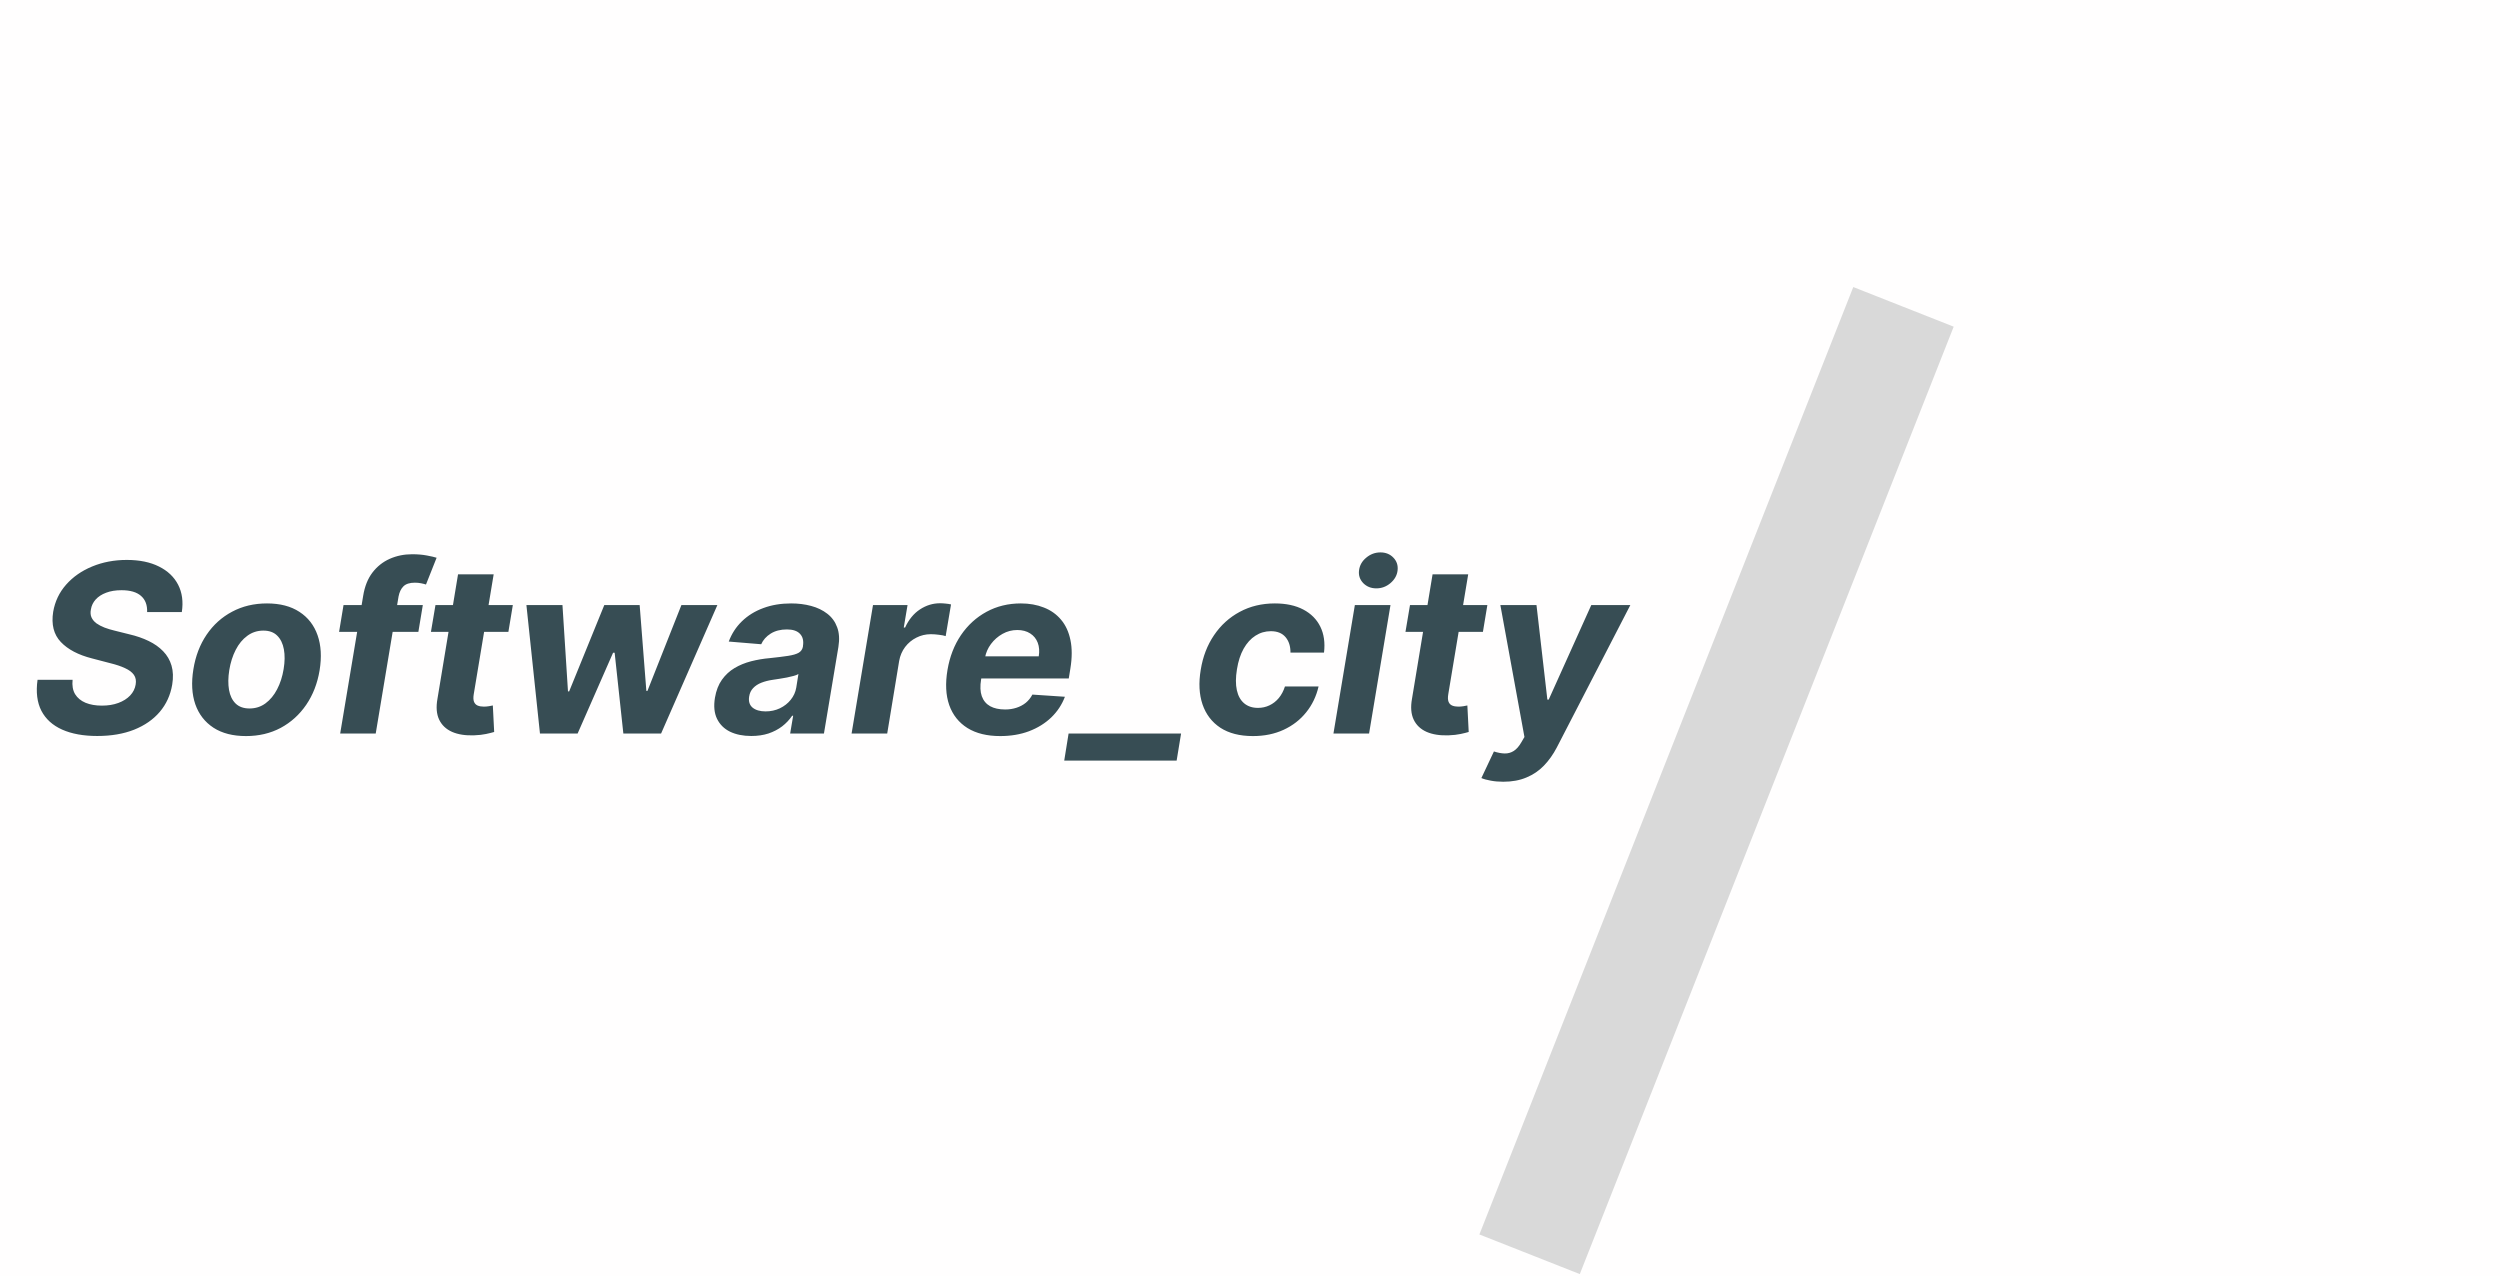 <svg width="1019" height="520" viewBox="0 0 1019 520" fill="none" xmlns="http://www.w3.org/2000/svg">
<rect width="1019" height="520" fill="#FFFEFE"/>
<g filter="url(#filter0_d_1048_199)">
<path d="M59.965 245.466C60.078 242.625 59.249 240.432 57.476 238.886C55.726 237.341 53.078 236.568 49.533 236.568C47.124 236.568 45.033 236.909 43.26 237.591C41.487 238.25 40.067 239.17 38.999 240.352C37.953 241.511 37.305 242.852 37.055 244.375C36.805 245.625 36.885 246.716 37.294 247.648C37.726 248.58 38.396 249.386 39.305 250.068C40.237 250.727 41.34 251.307 42.612 251.807C43.885 252.284 45.237 252.693 46.669 253.034L52.669 254.534C55.601 255.216 58.237 256.125 60.578 257.261C62.942 258.398 64.919 259.795 66.51 261.455C68.124 263.114 69.26 265.068 69.919 267.318C70.578 269.568 70.669 272.148 70.192 275.057C69.465 279.33 67.771 283.034 65.112 286.17C62.453 289.284 58.965 291.705 54.646 293.432C50.328 295.136 45.328 295.989 39.646 295.989C34.01 295.989 29.249 295.125 25.362 293.398C21.476 291.67 18.646 289.114 16.874 285.727C15.124 282.318 14.601 278.102 15.305 273.08H29.59C29.34 275.42 29.68 277.375 30.612 278.943C31.567 280.489 32.987 281.659 34.874 282.455C36.76 283.227 38.976 283.614 41.521 283.614C44.044 283.614 46.283 283.25 48.237 282.523C50.215 281.795 51.817 280.784 53.044 279.489C54.271 278.193 55.021 276.705 55.294 275.023C55.567 273.455 55.328 272.136 54.578 271.068C53.828 270 52.624 269.091 50.965 268.341C49.328 267.568 47.294 266.886 44.862 266.295L37.567 264.386C31.93 262.955 27.669 260.716 24.783 257.67C21.896 254.625 20.862 250.523 21.68 245.364C22.408 241.136 24.169 237.443 26.965 234.284C29.783 231.102 33.328 228.636 37.601 226.886C41.896 225.114 46.59 224.227 51.68 224.227C56.862 224.227 61.237 225.125 64.805 226.92C68.374 228.693 70.976 231.17 72.612 234.352C74.249 237.534 74.749 241.239 74.112 245.466H59.965ZM100.268 296.023C94.928 296.023 90.507 294.886 87.007 292.614C83.507 290.318 81.041 287.136 79.609 283.068C78.2 278.977 77.939 274.216 78.825 268.784C79.689 263.42 81.484 258.727 84.212 254.705C86.939 250.682 90.405 247.557 94.609 245.33C98.814 243.08 103.553 241.955 108.825 241.955C114.143 241.955 118.553 243.102 122.053 245.398C125.553 247.67 128.018 250.852 129.45 254.943C130.882 259.034 131.155 263.795 130.268 269.227C129.382 274.568 127.564 279.25 124.814 283.273C122.064 287.295 118.598 290.432 114.416 292.682C110.234 294.909 105.518 296.023 100.268 296.023ZM101.7 284.773C104.155 284.773 106.325 284.08 108.212 282.693C110.121 281.284 111.7 279.375 112.95 276.966C114.223 274.534 115.109 271.784 115.609 268.716C116.109 265.693 116.143 263.011 115.712 260.67C115.28 258.307 114.371 256.443 112.984 255.08C111.621 253.716 109.746 253.034 107.359 253.034C104.905 253.034 102.723 253.739 100.814 255.148C98.905 256.534 97.325 258.443 96.075 260.875C94.825 263.307 93.95 266.068 93.45 269.159C92.973 272.159 92.939 274.841 93.348 277.205C93.757 279.545 94.655 281.398 96.041 282.761C97.428 284.102 99.314 284.773 101.7 284.773ZM172.337 242.636L170.53 253.545H138.212L140.018 242.636H172.337ZM138.655 295L148.03 238.852C148.643 235.057 149.893 231.909 151.78 229.409C153.689 226.909 156.041 225.034 158.837 223.784C161.655 222.534 164.7 221.909 167.973 221.909C170.2 221.909 172.212 222.08 174.007 222.42C175.825 222.761 177.143 223.068 177.962 223.341L173.632 234.25C173.087 234.068 172.416 233.898 171.621 233.739C170.825 233.58 169.984 233.5 169.098 233.5C166.984 233.5 165.428 234 164.428 235C163.45 235.977 162.791 237.352 162.45 239.125L153.143 295H138.655ZM209.027 242.636L207.22 253.545H175.652L177.493 242.636H209.027ZM186.697 230.091H201.22L193.107 278.909C192.879 280.25 192.913 281.295 193.209 282.045C193.504 282.773 193.993 283.284 194.675 283.58C195.379 283.875 196.22 284.023 197.197 284.023C197.879 284.023 198.572 283.966 199.277 283.852C199.982 283.716 200.516 283.614 200.879 283.545L201.425 294.352C200.607 294.602 199.504 294.875 198.118 295.17C196.754 295.466 195.141 295.648 193.277 295.716C189.732 295.852 186.732 295.386 184.277 294.318C181.822 293.227 180.061 291.557 178.993 289.307C177.925 287.057 177.697 284.227 178.311 280.818L186.697 230.091ZM220.089 295L214.567 242.636H229.26L231.51 277.818H231.987L246.305 242.636H260.726L263.453 277.614H263.896L277.737 242.636H292.396L269.453 295H254.078L250.533 262.068H249.885L235.43 295H220.089ZM306.212 295.989C302.893 295.989 300.018 295.409 297.587 294.25C295.178 293.068 293.405 291.318 292.268 289C291.132 286.682 290.848 283.807 291.416 280.375C291.916 277.466 292.859 275.034 294.246 273.08C295.655 271.102 297.371 269.511 299.393 268.307C301.416 267.102 303.655 266.182 306.109 265.545C308.587 264.909 311.143 264.477 313.78 264.25C316.825 263.932 319.303 263.625 321.212 263.33C323.143 263.034 324.587 262.614 325.541 262.068C326.496 261.5 327.075 260.659 327.28 259.545V259.341C327.621 257.205 327.223 255.545 326.087 254.364C324.973 253.159 323.189 252.557 320.734 252.557C318.143 252.557 315.939 253.125 314.121 254.261C312.325 255.398 311.041 256.841 310.268 258.591L297.041 257.5C298.223 254.318 300.007 251.568 302.393 249.25C304.803 246.909 307.7 245.114 311.087 243.864C314.473 242.591 318.268 241.955 322.473 241.955C325.382 241.955 328.098 242.295 330.621 242.977C333.166 243.659 335.359 244.716 337.2 246.148C339.064 247.58 340.405 249.42 341.223 251.67C342.064 253.898 342.234 256.568 341.734 259.682L335.837 295H322.064L323.291 287.739H322.882C321.768 289.375 320.405 290.818 318.791 292.068C317.178 293.295 315.325 294.261 313.234 294.966C311.143 295.648 308.803 295.989 306.212 295.989ZM312.041 285.966C314.155 285.966 316.098 285.545 317.871 284.705C319.666 283.841 321.143 282.682 322.303 281.227C323.484 279.773 324.234 278.125 324.553 276.284L325.439 270.727C324.984 271.023 324.325 271.284 323.462 271.511C322.621 271.739 321.7 271.955 320.7 272.159C319.723 272.341 318.734 272.511 317.734 272.67C316.734 272.807 315.837 272.943 315.041 273.08C313.291 273.33 311.723 273.727 310.337 274.273C308.95 274.818 307.825 275.557 306.962 276.489C306.098 277.398 305.564 278.534 305.359 279.898C305.041 281.875 305.507 283.386 306.757 284.432C308.03 285.455 309.791 285.966 312.041 285.966ZM347.104 295L355.831 242.636H369.911L368.376 251.773H368.922C370.422 248.523 372.433 246.068 374.956 244.409C377.501 242.727 380.24 241.886 383.172 241.886C383.899 241.886 384.661 241.932 385.456 242.023C386.274 242.091 387.001 242.205 387.638 242.364L385.456 255.284C384.82 255.057 383.911 254.875 382.729 254.739C381.57 254.58 380.467 254.5 379.422 254.5C377.308 254.5 375.342 254.966 373.524 255.898C371.706 256.807 370.172 258.08 368.922 259.716C367.695 261.352 366.888 263.239 366.501 265.375L361.626 295H347.104ZM407.675 296.023C402.311 296.023 397.868 294.932 394.345 292.75C390.822 290.545 388.345 287.432 386.913 283.409C385.504 279.364 385.266 274.58 386.197 269.057C387.107 263.67 388.936 258.943 391.686 254.875C394.459 250.807 397.936 247.636 402.118 245.364C406.3 243.091 410.959 241.955 416.095 241.955C419.55 241.955 422.675 242.511 425.47 243.625C428.288 244.716 430.629 246.375 432.493 248.602C434.357 250.807 435.629 253.568 436.311 256.886C437.016 260.205 437.004 264.091 436.277 268.545L435.629 272.534H391.447L392.845 263.534H423.391C423.732 261.443 423.595 259.591 422.982 257.977C422.368 256.364 421.345 255.102 419.913 254.193C418.482 253.261 416.72 252.795 414.629 252.795C412.493 252.795 410.493 253.318 408.629 254.364C406.766 255.409 405.197 256.784 403.925 258.489C402.675 260.17 401.868 262 401.504 263.977L399.902 272.909C399.447 275.659 399.538 277.943 400.175 279.761C400.834 281.58 401.97 282.943 403.584 283.852C405.197 284.739 407.243 285.182 409.72 285.182C411.334 285.182 412.845 284.955 414.254 284.5C415.686 284.045 416.959 283.375 418.072 282.489C419.186 281.58 420.095 280.455 420.8 279.114L434.061 280C432.834 283.227 430.97 286.045 428.47 288.455C425.97 290.841 422.959 292.705 419.436 294.045C415.936 295.364 412.016 296.023 407.675 296.023ZM481.405 295L479.598 306.011H433.78L435.553 295H481.405ZM510.689 296.023C505.303 296.023 500.871 294.886 497.393 292.614C493.939 290.318 491.518 287.136 490.132 283.068C488.768 279 488.53 274.318 489.416 269.023C490.28 263.659 492.087 258.955 494.837 254.909C497.587 250.841 501.075 247.67 505.303 245.398C509.553 243.102 514.325 241.955 519.621 241.955C524.189 241.955 528.053 242.784 531.212 244.443C534.371 246.102 536.689 248.432 538.166 251.432C539.643 254.432 540.143 257.955 539.666 262H525.996C526.018 259.409 525.348 257.307 523.984 255.693C522.621 254.08 520.621 253.273 517.984 253.273C515.712 253.273 513.621 253.886 511.712 255.114C509.825 256.318 508.223 258.08 506.905 260.398C505.609 262.716 504.7 265.523 504.178 268.818C503.632 272.159 503.621 275 504.143 277.341C504.666 279.682 505.666 281.466 507.143 282.693C508.621 283.92 510.484 284.534 512.734 284.534C514.416 284.534 515.973 284.193 517.405 283.511C518.859 282.83 520.132 281.841 521.223 280.545C522.314 279.227 523.155 277.648 523.746 275.807H537.45C536.518 279.83 534.825 283.352 532.371 286.375C529.939 289.398 526.882 291.761 523.2 293.466C519.518 295.17 515.348 296.023 510.689 296.023ZM543.51 295L552.237 242.636H566.76L558.033 295H543.51ZM560.999 235.818C558.839 235.818 557.055 235.102 555.646 233.67C554.26 232.216 553.692 230.489 553.942 228.489C554.192 226.443 555.169 224.716 556.874 223.307C558.578 221.875 560.51 221.159 562.669 221.159C564.828 221.159 566.589 221.875 567.953 223.307C569.317 224.716 569.885 226.443 569.658 228.489C569.43 230.489 568.464 232.216 566.76 233.67C565.078 235.102 563.158 235.818 560.999 235.818ZM606.246 242.636L604.439 253.545H572.871L574.712 242.636H606.246ZM583.916 230.091H598.439L590.325 278.909C590.098 280.25 590.132 281.295 590.428 282.045C590.723 282.773 591.212 283.284 591.893 283.58C592.598 283.875 593.439 284.023 594.416 284.023C595.098 284.023 595.791 283.966 596.496 283.852C597.2 283.716 597.734 283.614 598.098 283.545L598.643 294.352C597.825 294.602 596.723 294.875 595.337 295.17C593.973 295.466 592.359 295.648 590.496 295.716C586.95 295.852 583.95 295.386 581.496 294.318C579.041 293.227 577.28 291.557 576.212 289.307C575.143 287.057 574.916 284.227 575.53 280.818L583.916 230.091ZM612.74 314.636C610.876 314.636 609.172 314.489 607.626 314.193C606.081 313.92 604.808 313.568 603.808 313.136L608.922 302.295C610.536 302.818 612.001 303.091 613.32 303.114C614.661 303.136 615.888 302.795 617.001 302.091C618.115 301.386 619.138 300.227 620.07 298.614L621.365 296.398L611.547 242.636H626.274L630.706 281.159H631.251L648.604 242.636H664.524L634.558 300.659C633.081 303.5 631.331 305.966 629.308 308.057C627.308 310.148 624.933 311.761 622.183 312.898C619.456 314.057 616.308 314.636 612.74 314.636Z" fill="#374D54"/>
</g>
<rect x="755.394" y="117" width="44" height="415.15" transform="rotate(21.536 755.394 117)" fill="#D9D9D9"/>
<defs>
<filter id="filter0_d_1048_199" x="10.248" y="221.159" width="658.275" height="101.477" filterUnits="userSpaceOnUse" color-interpolation-filters="sRGB">
<feFlood flood-opacity="0" result="BackgroundImageFix"/>
<feColorMatrix in="SourceAlpha" type="matrix" values="0 0 0 0 0 0 0 0 0 0 0 0 0 0 0 0 0 0 127 0" result="hardAlpha"/>
<feOffset dy="4"/>
<feGaussianBlur stdDeviation="2"/>
<feComposite in2="hardAlpha" operator="out"/>
<feColorMatrix type="matrix" values="0 0 0 0 0 0 0 0 0 0 0 0 0 0 0 0 0 0 0.25 0"/>
<feBlend mode="normal" in2="BackgroundImageFix" result="effect1_dropShadow_1048_199"/>
<feBlend mode="normal" in="SourceGraphic" in2="effect1_dropShadow_1048_199" result="shape"/>
</filter>
</defs>
</svg>
